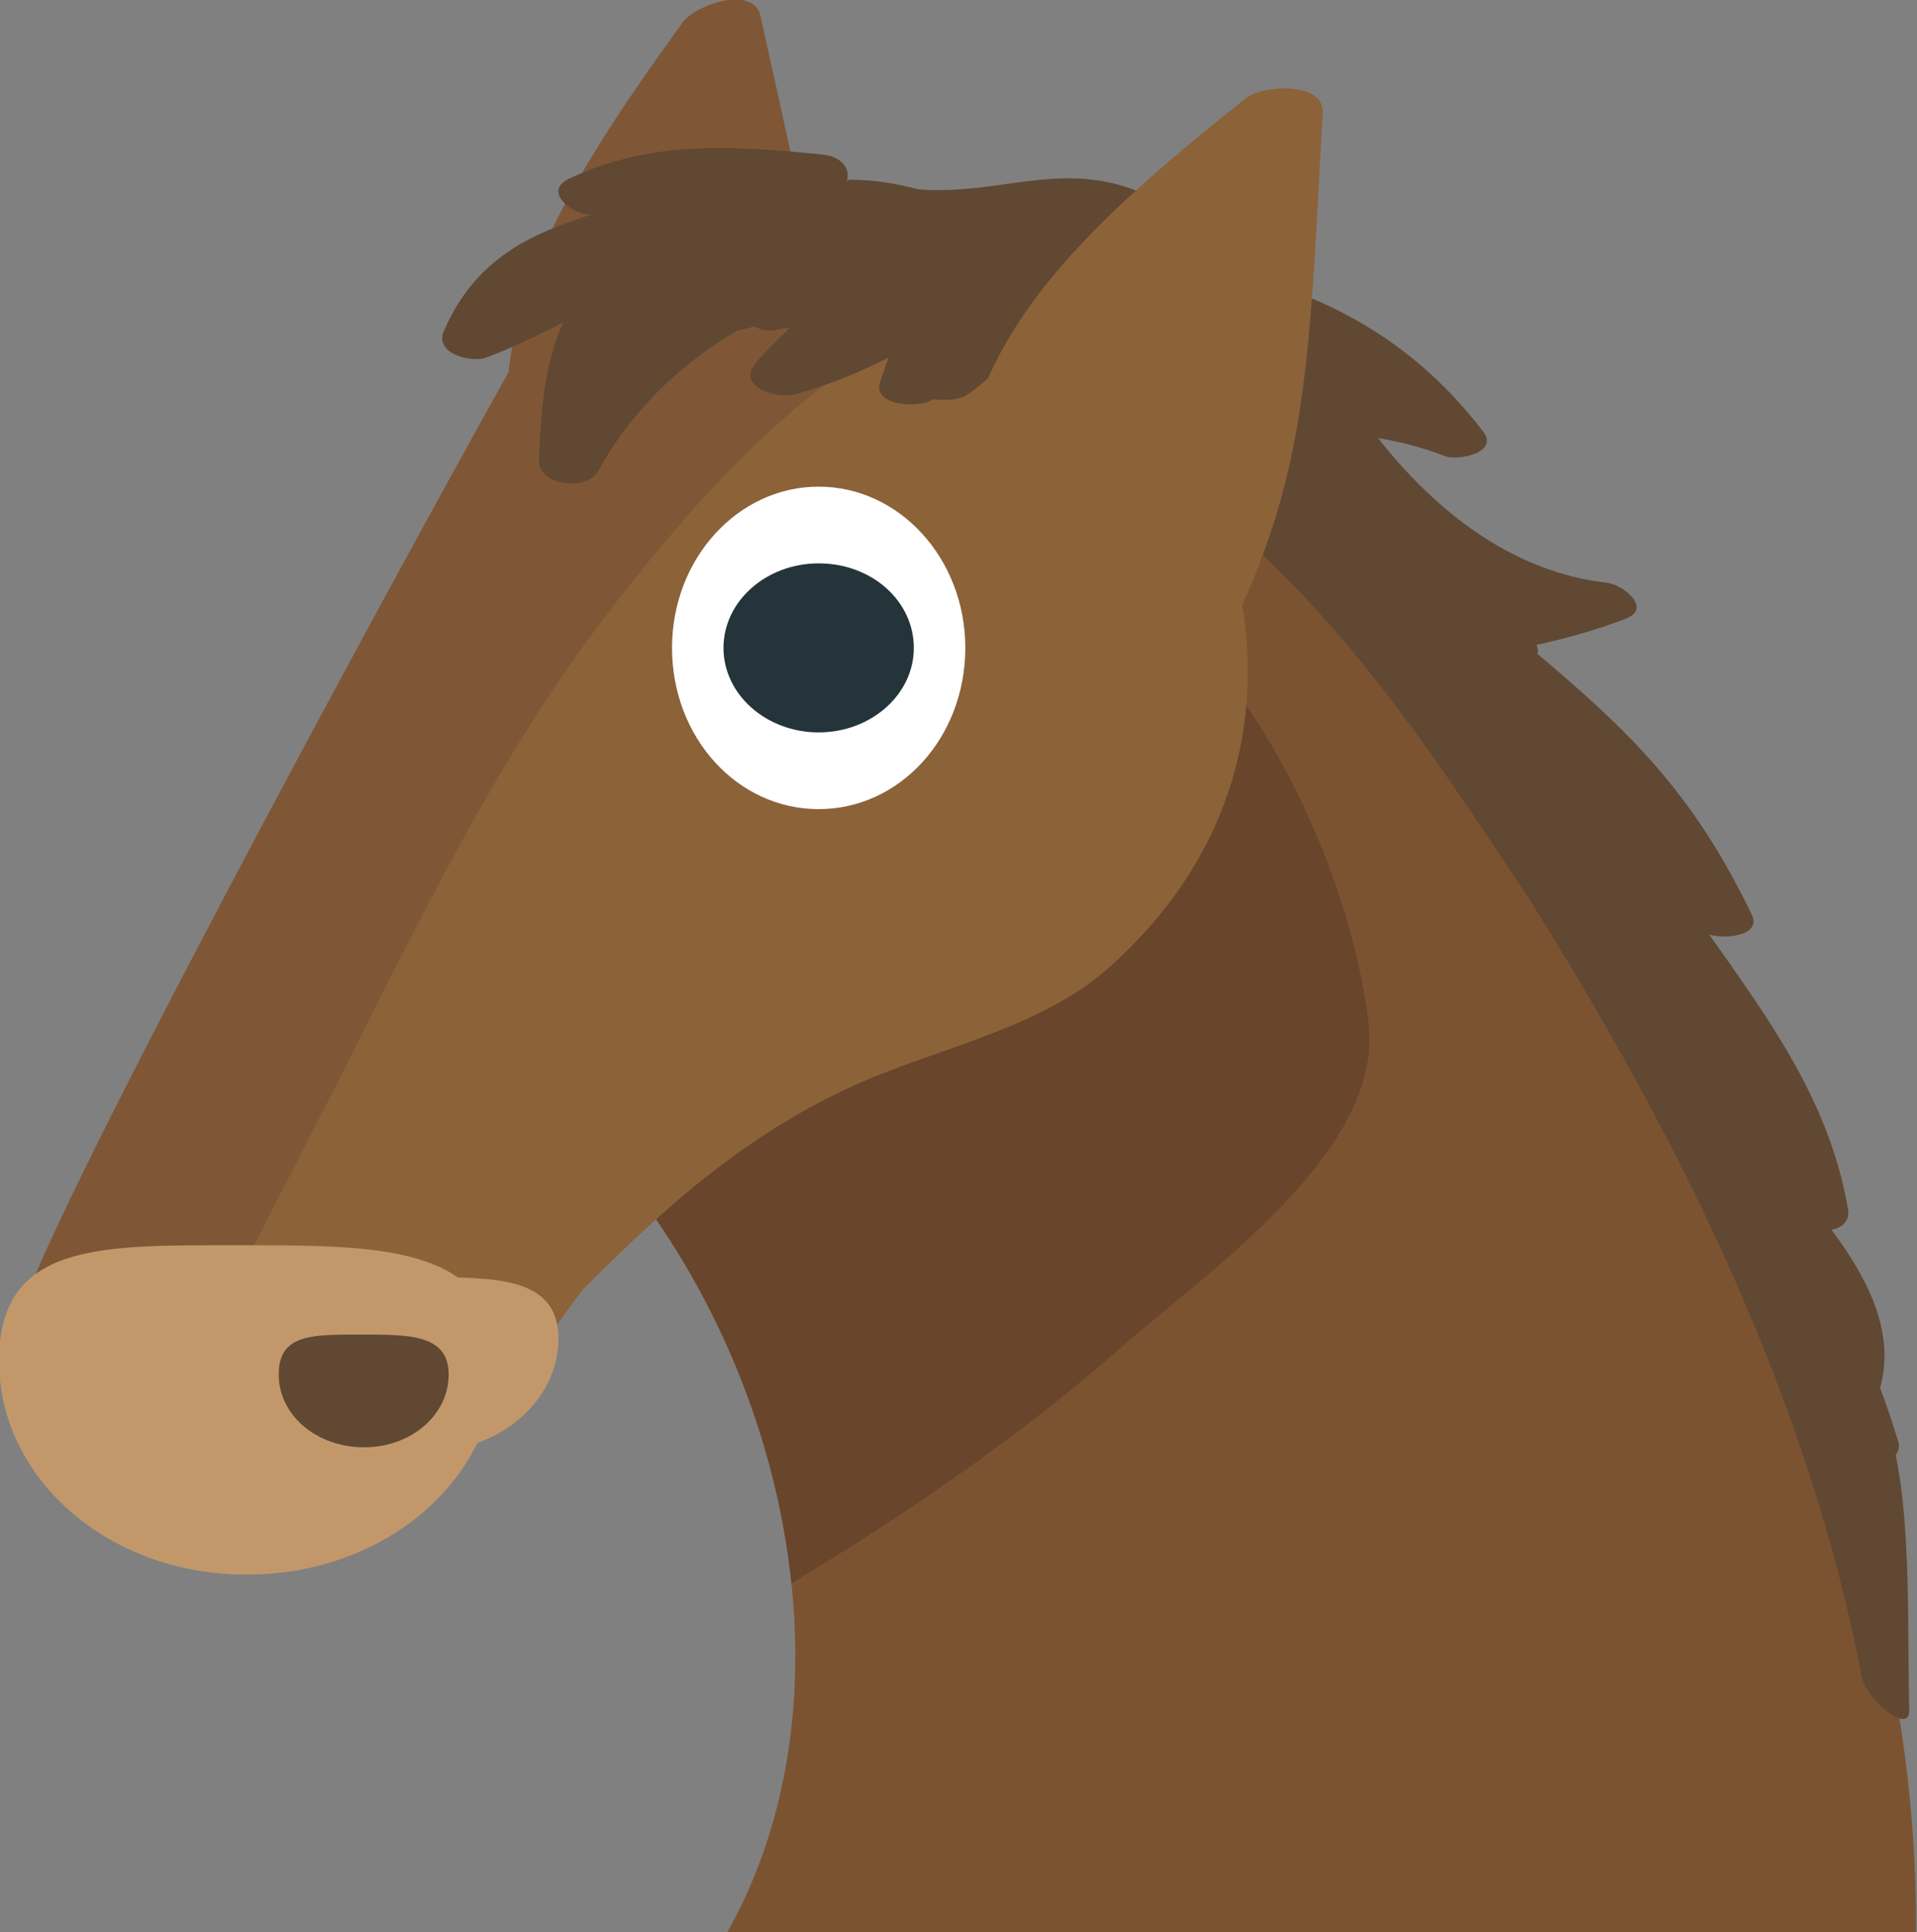 <?xml version="1.0" encoding="utf-8"?>
<!-- Generator: Adobe Illustrator 18.1.1, SVG Export Plug-In . SVG Version: 6.00 Build 0)  -->
<svg version="1.1" id="Layer_1" xmlns="http://www.w3.org/2000/svg" xmlns:xlink="http://www.w3.org/1999/xlink" x="0px" y="0px"
	 viewBox="105.9 101.1 197.4 198.9" enable-background="new 105.9 101.1 197.4 198.9" xml:space="preserve">
<rect x="105.9" y="101.1" width="197.4" height="198.9" fill="#808080" stroke="none"/>
<path fill="#7F5736" d="M184.2,102.7c-0.7-3.1-6.6-1.2-8,0.7c-12.7,17.6-24.6,35.6-14.1,54.8c0.9,1.7,25.3,7.8,26.3,3
	C193.1,140.2,190.2,129.8,184.2,102.7"/>
<path fill="#7C5331" d="M154,207.3c29.6,19.5,43.1,63.8,26.8,92.7h122.4c0.3-61.8-42.7-114.8-83.1-162.4c-2.3-2.7-19.4-0.6-22.6,1.1
	c-1.2,0-2.4,0.2-3.3,0.6c-24.6,11.2-42.5,41-47.3,63.4C146.2,205.5,150,207.2,154,207.3"/>
<path fill="#68452B" d="M154,207.3c18.8,12.3,31.1,34.7,33.4,56.8c12.3-7.4,24-15.5,34.2-24.5c8.8-7.7,27-20.2,25.2-33.4
	c-2.1-16.7-12.5-38.1-27.4-47.5c-7.5-4.8-9.2-13.8-7.5-22.4c-5.7,0.2-12.6,1.3-14.5,2.3c-1.2,0-2.4,0.2-3.3,0.6
	c-24.6,11.2-42.5,41-47.3,63.4C146.2,205.5,150,207.2,154,207.3"/>
<path fill="#8C6239" d="M229.1,149c-12.2-24.5-56.8-34.6-70.2-10.7s-49.4,90.4-51,98.6c-1.6,8.1,5.6,12.1,10,14.8
	c5.8,4.4,17.2,8.6,20.3,8.7c3.2,0.1,5.2-0.6,10.6-5c5.4-4.4,14.3-18,17.1-21.5c8.5-8.6,17-16.2,28.5-21.3
	c8.2-3.6,18.7-5.7,25.6-11.8C235.8,186.8,238.2,167.4,229.1,149"/>
<path fill="#7F5736" d="M120.7,253.6c6.2-15.1,14.1-29.4,21.5-44.1c7.7-15.3,15.3-30.8,25.7-44.5c12.4-16.3,24.8-28.6,41.2-34.6
	c-17.9-8.8-41.1-8.2-50.2,7.9c-13.4,23.9-49.4,90.4-51,98.6c-1.6,8.1,5.6,12.1,10,14.8C118.7,252.3,119.7,252.9,120.7,253.6"/>
<g>
	<path fill="#C2986B" d="M105.8,241.2c0-12.2,10.4-11.9,24.5-11.9s26.7-0.2,26.7,11.9c0,12.2-11.5,22-25.6,22
		C117.2,263.3,105.8,253.4,105.8,241.2"/>
	<path fill="#C2986B" d="M136.6,238.9c0-6.4,5.4-6.3,12.8-6.3s14-0.1,14,6.3c0,6.4-6,11.6-13.4,11.6
		C142.6,250.5,136.6,245.3,136.6,238.9"/>
</g>
<path fill="#604832" d="M134.6,242.6c0-4.2,3.5-4.1,8.4-4.1c4.9,0,9.1-0.1,9.1,4.1c0,4.2-3.9,7.5-8.7,7.5
	C138.5,250.1,134.6,246.8,134.6,242.6"/>
<path fill="#FFFFFF" d="M205.3,167.8c0,9.2-6.7,16.6-15.1,16.6c-8.4,0-15.1-7.4-15.1-16.6c0-9.2,6.8-16.6,15.1-16.6
	S205.3,158.6,205.3,167.8"/>
<path fill="#25333A" d="M200,167.8c0,4.8-4.4,8.7-9.8,8.7c-5.4,0-9.8-3.9-9.8-8.7s4.4-8.7,9.8-8.7C195.7,159.1,200,163,200,167.8"/>
<path fill="#604832" d="M301.1,250.9c0.3-0.4,0.4-0.8,0.3-1.3c-0.6-1.9-1.2-3.8-1.9-5.6c1.6-5.8-1.3-11.3-5-16.3
	c1.1-0.2,1.9-0.9,1.7-2.1c-1.9-11.1-8.1-19.5-14.3-28.3c1.5,0.5,5.4,0.2,4.4-2c-6-12.5-12.5-18.8-22.1-26.9c0.1-0.3,0.1-0.5-0.1-0.9
	c3.1-0.7,6.1-1.5,9.2-2.7c2.8-1.1-0.3-3.5-1.9-3.7c-9.8-1.1-17.7-7.4-23.6-14.9c2.4,0.4,4.7,1,7,1.9c1.4,0.4,5.5-0.4,3.8-2.6
	c-9.8-12.8-22.6-16.5-37.1-18.7c1.1-0.3,2.2-0.6,3.3-1c2.3-0.3,3.4-2.3,1.1-3.6c-9.3-5.5-16.2-0.9-25.4-1.6c-2.3-0.6-4.6-1-7.1-1
	c-0.1,0-0.2,0.1-0.3,0.1c0.4-1.1-0.4-2.5-2.6-2.7c-9.2-0.9-17.5-1.5-26,2.5c-2.7,1.3,0.2,3.5,1.9,3.7c0.1,0,0.3,0,0.4,0
	c-6.4,2-12,4.6-15.2,12c-1,2.3,2.8,3.3,4.4,2.7c2.7-1,5.3-2.3,7.9-3.6c-1.9,4.1-2.3,9-2.5,14.2c-0.1,2.6,4.9,3.2,6.1,1.1
	c3.4-6.2,8.5-11.1,14.4-14.5c0.5-0.1,1.1-0.2,1.6-0.4c0.6,0.3,1.3,0.5,2.1,0.4c0.6-0.1,1.1-0.2,1.7-0.3c-1.2,1.1-2.5,2.4-3.6,3.7
	c-2,2.4,2.2,3.7,4,3.2c3.4-0.9,6.6-2.2,9.7-3.8c-0.3,0.9-0.6,1.7-0.9,2.6c-0.7,2.4,4,2.7,5.5,1.7c1.3,0.2,2.8,0,3.4-0.4
	c2.6-1.8,4.4-3.7,5.3-6c5.8,2.1,11.2,4.4,16.2,7.5c3.5,2.1,6.7,4.7,9.6,7.5c0.5,0.5,0.8,1.1,1.3,1.6c-1.5-0.1-3.1,0.5-3.4,1.5
	c-1.1,0.5-1.6,1.5-0.3,2.7c11.8,10.5,20.4,23.7,29.1,36.8c15.7,24.9,29,51.9,34.4,80.3c0.4,2.3,4.9,6.1,4.9,3.5
	C302.3,269.5,302.7,258.4,301.1,250.9"/>
<path fill="#8C6239" d="M242.1,112.7c0.2-3.2-6.1-2.9-7.9-1.5c-17,13.6-33.3,27.7-28.3,48.9c0.5,1.9,22.3,14.3,24.6,10
	C240.6,151.2,240.6,140.4,242.1,112.7"/>
</svg>
